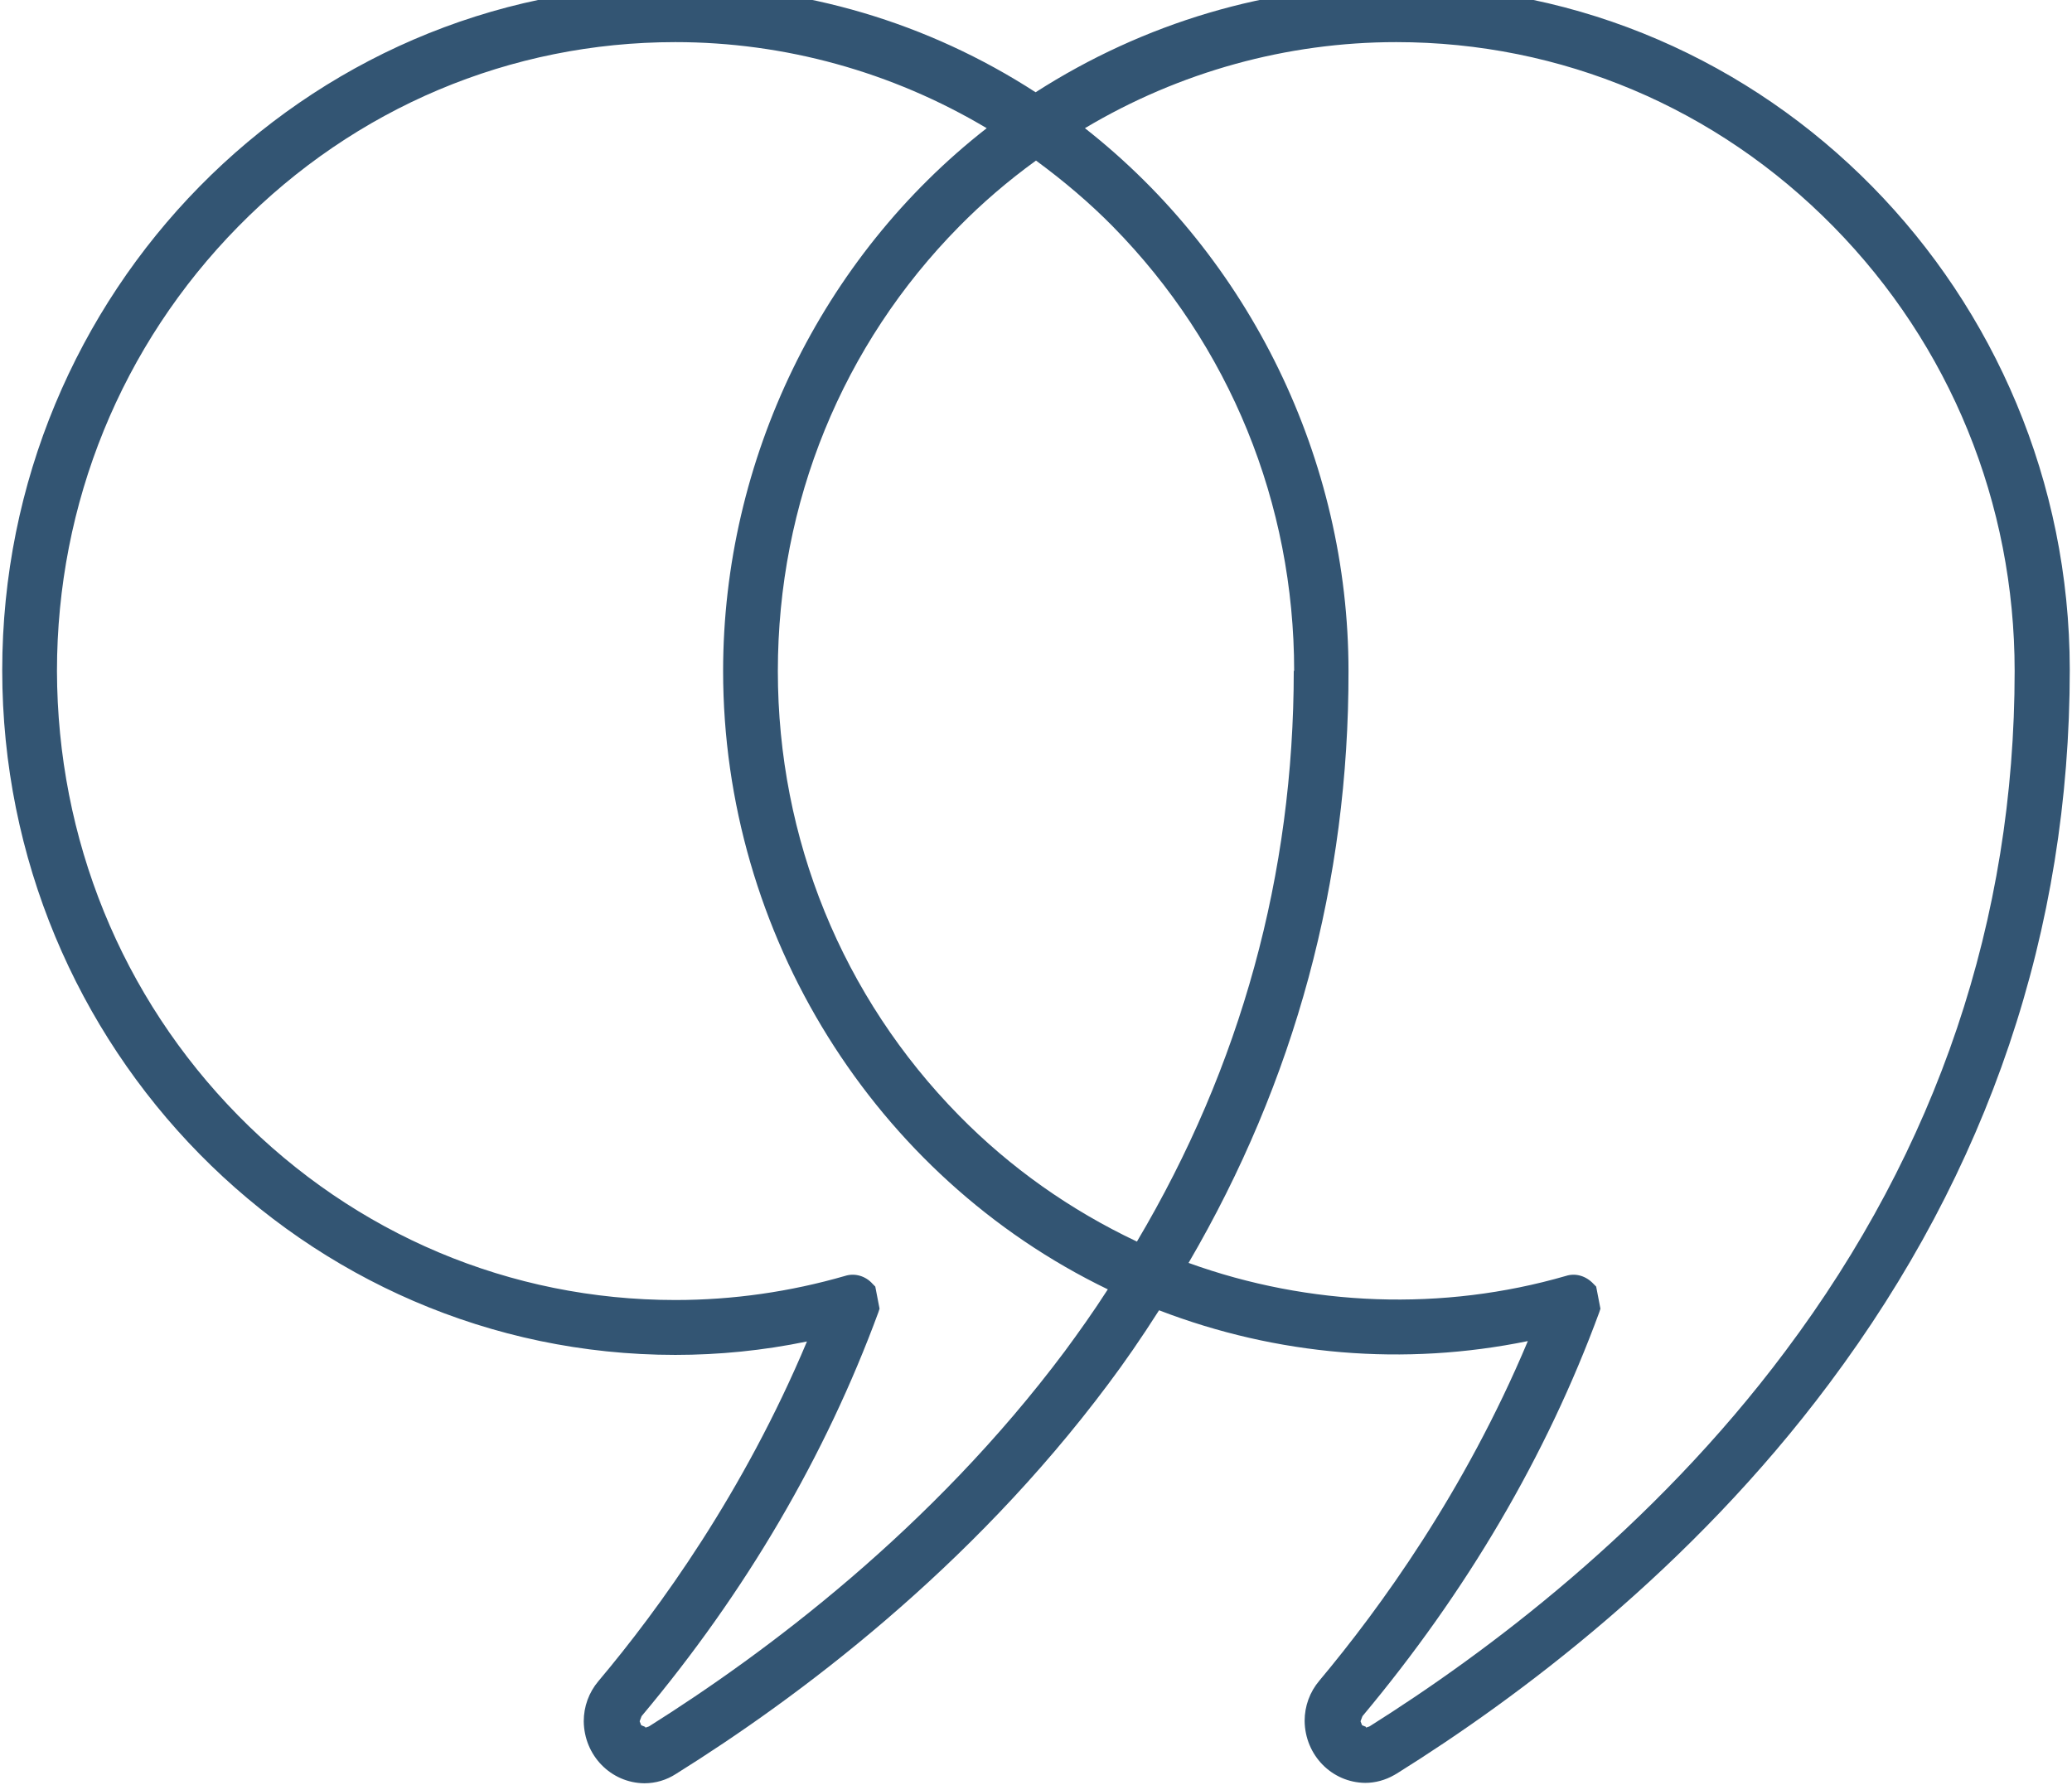 <svg width="780" height="672" viewBox="0 0 780 672" fill="none" xmlns="http://www.w3.org/2000/svg">
<path d="M525.614 -5.4C477.535 -5.4 430.626 8.573 389.854 34.735C349.228 8.424 302.318 -5.4 254.24 -5.4C114.534 -5.4 0.84 110.249 0.84 252.358C0.84 394.467 114.534 510.116 254.24 510.116C270.607 510.116 287.266 508.481 303.78 505.062C279.959 561.846 248.102 605.846 225.305 632.9C221.651 637.211 219.751 642.562 219.751 648.062C219.898 660.995 229.981 671.251 242.549 671.4C246.787 671.4 250.878 670.211 254.532 667.833C299.98 639.441 365.011 590.981 417.181 521.116C423.319 512.94 429.603 503.872 436.325 493.318C480.75 510.413 528.683 514.427 575.154 504.913C551.334 561.697 519.33 605.697 496.679 632.751C493.026 637.062 491.126 642.414 491.126 647.914C491.272 660.846 501.355 671.103 513.923 671.251C517.723 671.251 521.522 670.211 524.883 668.278L525.906 667.684C571.355 639.292 636.385 590.832 688.556 520.967C748.617 440.696 779.16 350.318 779.16 252.061C779.014 110.249 665.32 -5.4 525.614 -5.4ZM242.841 650.143L241.38 649.549L240.795 648.062L241.526 646.13C280.836 599.305 310.794 548.021 330.669 494.062L331.107 492.724L329.5 484.399L328.477 483.359C325.846 480.386 321.754 479.197 318.101 480.386C297.496 486.332 276.014 489.453 254.24 489.453C192.132 489.453 133.677 464.778 89.691 420.034C45.704 375.291 21.591 315.831 21.445 252.655C21.445 189.479 45.704 130.02 89.691 85.276C133.677 40.533 192.132 15.857 254.24 15.857C295.304 15.857 335.783 27.006 371.441 48.263C309.187 96.871 272.214 173.128 272.214 252.655C272.214 351.656 329.061 442.926 417.035 485.44C411.482 494.062 406.075 501.643 400.814 508.778C350.689 575.819 287.997 622.495 244.302 649.995L242.987 650.441L242.841 650.143ZM487.034 252.507C487.034 329.061 467.16 401.453 427.995 467.453C402.86 455.561 380.355 439.656 361.065 420.034C317.078 375.291 292.819 315.831 292.819 252.655C292.819 189.331 317.078 129.871 361.065 85.276C369.687 76.506 379.332 68.181 390 60.452C400.522 68.181 410.313 76.506 418.935 85.276C462.922 130.02 487.18 189.479 487.18 252.655L487.034 252.507ZM514.215 650.143L512.754 649.549L512.17 648.062L512.9 646.13C552.065 599.305 582.169 548.17 602.043 494.062L602.481 492.724L600.874 484.399L599.851 483.359C597.075 480.386 593.129 479.197 589.475 480.386C543.296 493.764 493.026 491.98 447.431 475.48C487.473 406.953 507.785 331.885 507.639 252.655C507.639 173.128 470.521 97.019 408.413 48.263C444.07 27.006 484.55 15.857 525.614 15.857C587.722 15.857 646.176 40.533 690.163 85.276C734.15 130.02 758.409 189.479 758.409 252.655C758.409 346.156 729.328 432.372 672.042 508.778C621.918 575.819 559.225 622.495 515.531 649.995L514.215 650.441V650.143Z" fill="#335573"/>
</svg>
